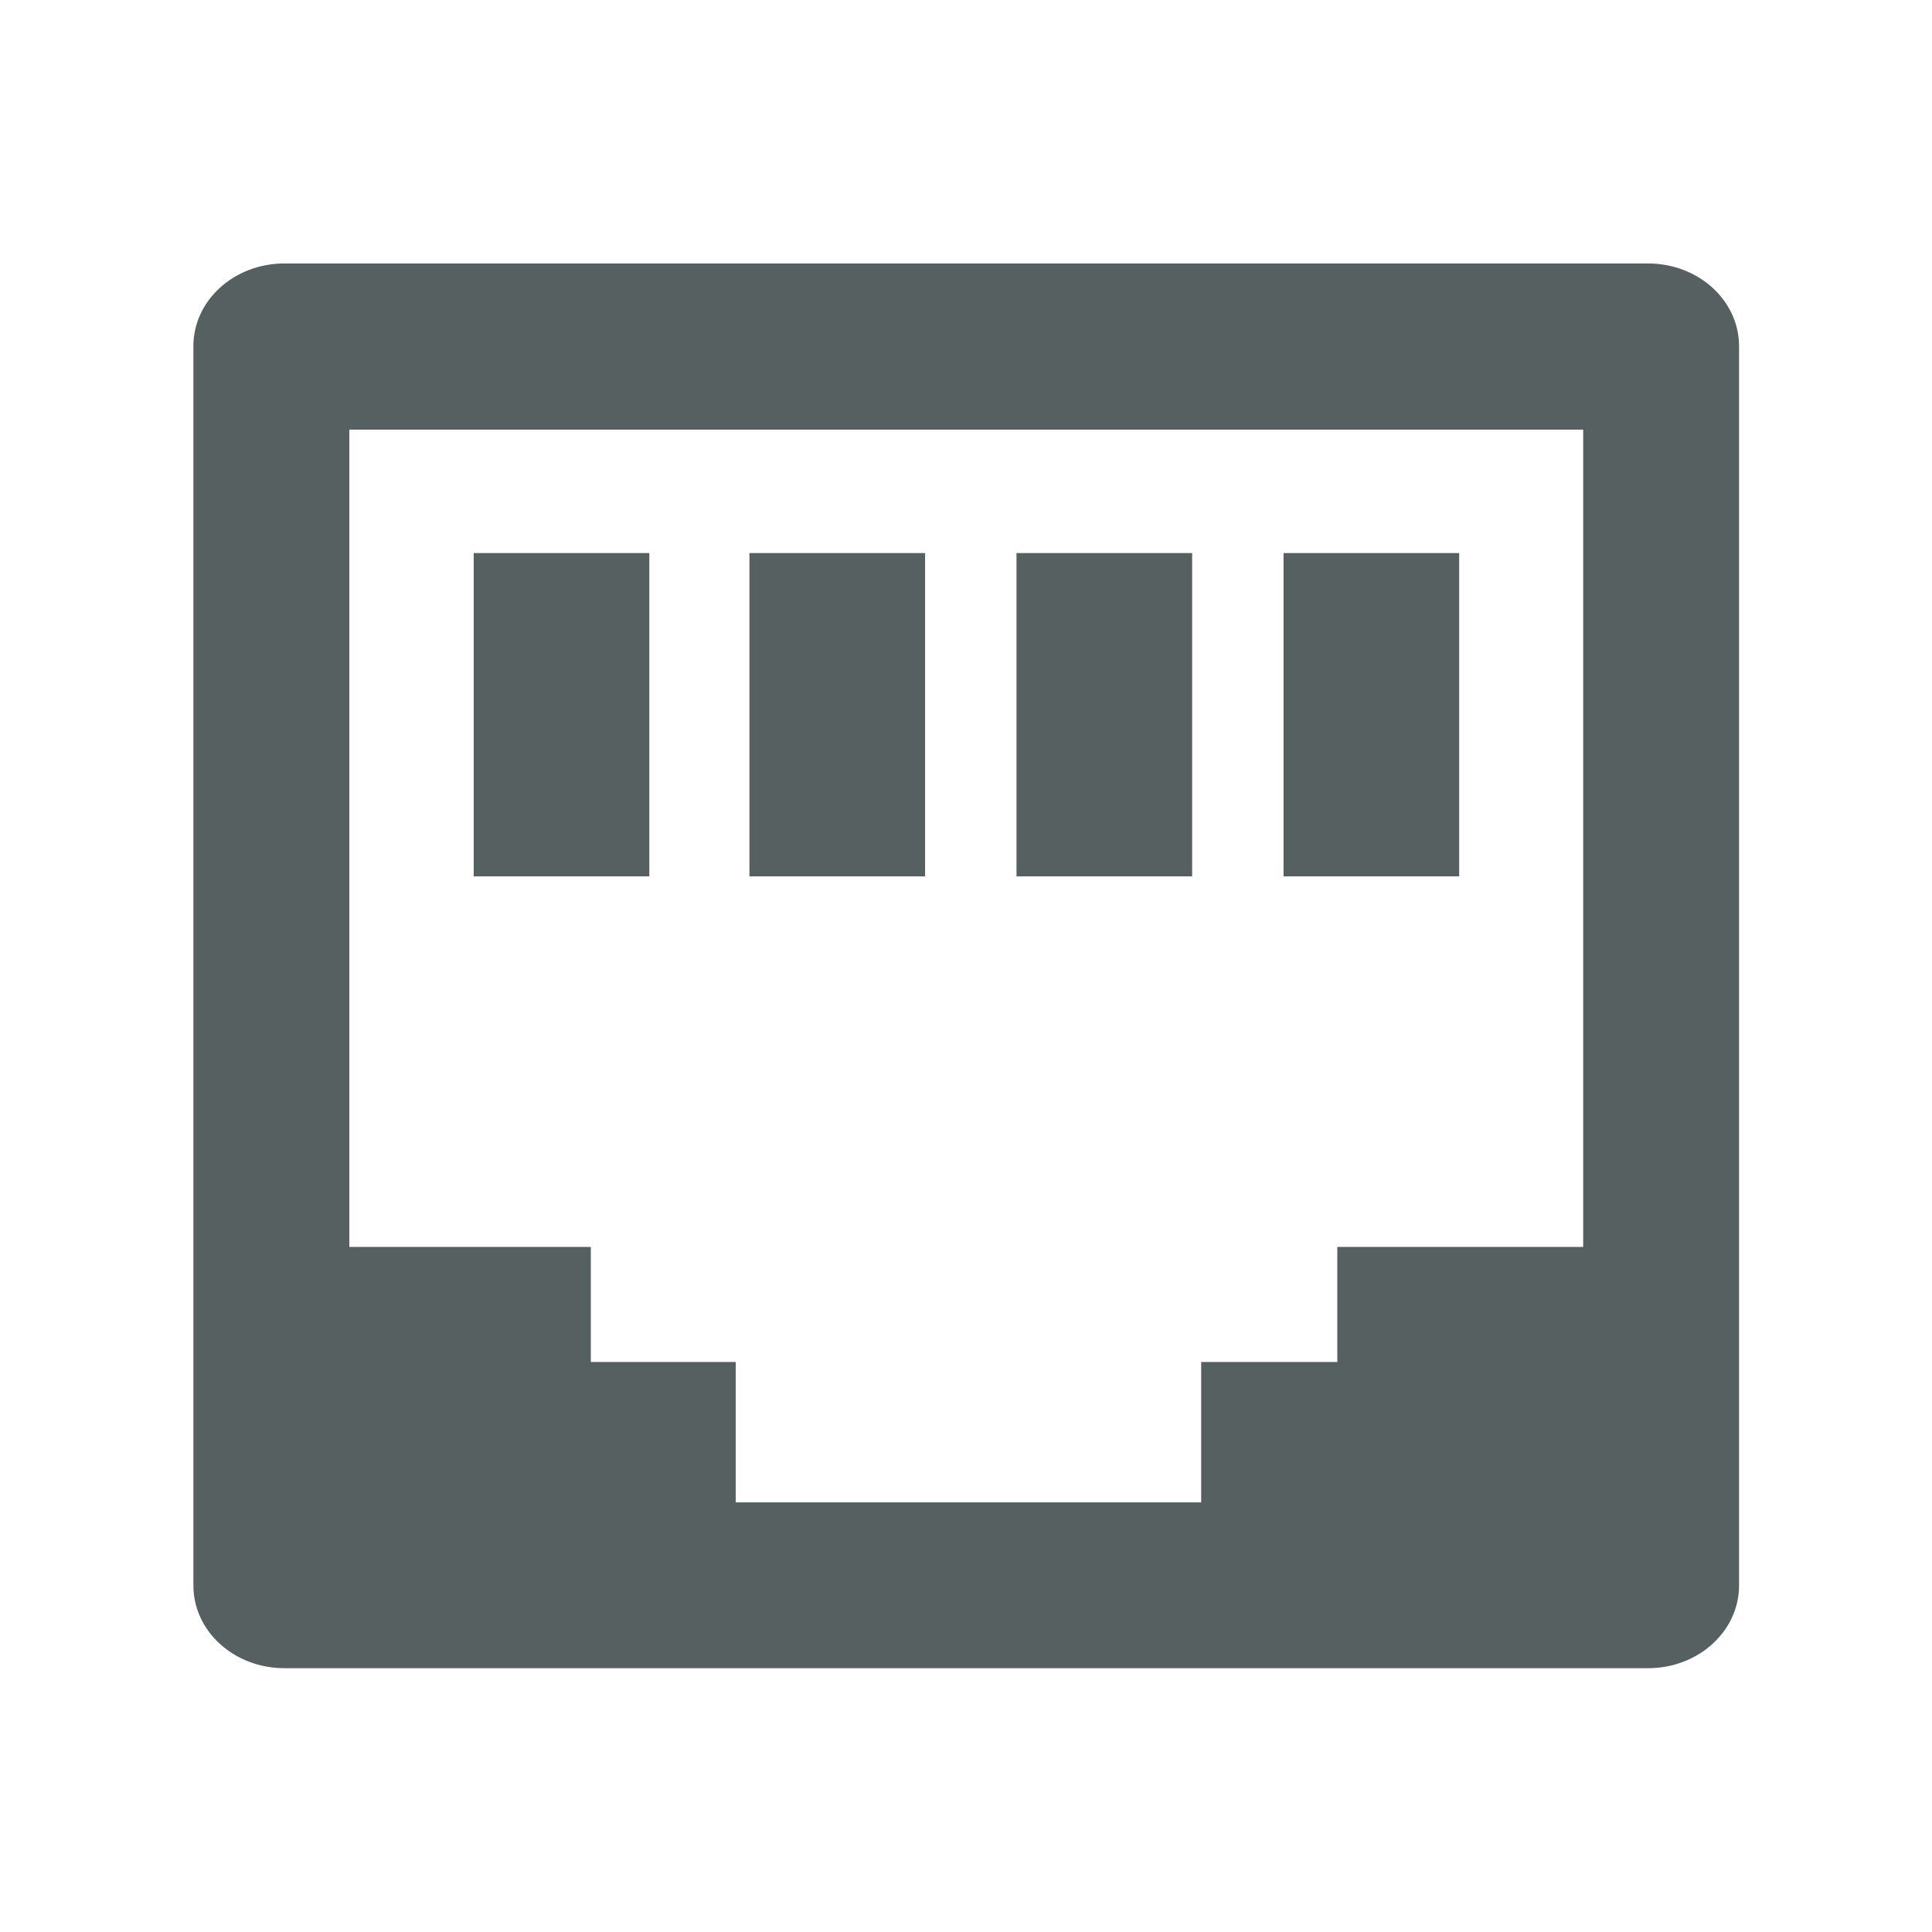 <svg xmlns="http://www.w3.org/2000/svg" viewBox="0 0 22 22"><defs><clipPath><path fill="#f2f2f2" d="m7 1023.36h1v1h-1z"/></clipPath><clipPath><path fill="#f2f2f2" d="m7 1023.36h1v1h-1z"/></clipPath></defs><path d="m329.24 537.36c-.575 0-1.038.421-1.038.943v14.11c0 .522.463.943 1.038.943h15.525c.575 0 1.038-.421 1.038-.943v-14.11c0-.522-.463-.943-1.038-.943zm.738 1.892h14.05v9.307h-2.8v1.31h-1.55v1.599h-5.3v-1.599h-1.65v-1.31h-2.75zm1.416 1.406v3.681h2v-3.681zm3.14 0v3.681h2v-3.681zm3.041 0v3.681h2v-3.681zm3.041 0v3.681h2v-3.681z" transform="translate(-326-534.36)" fill="#566060"/></svg>